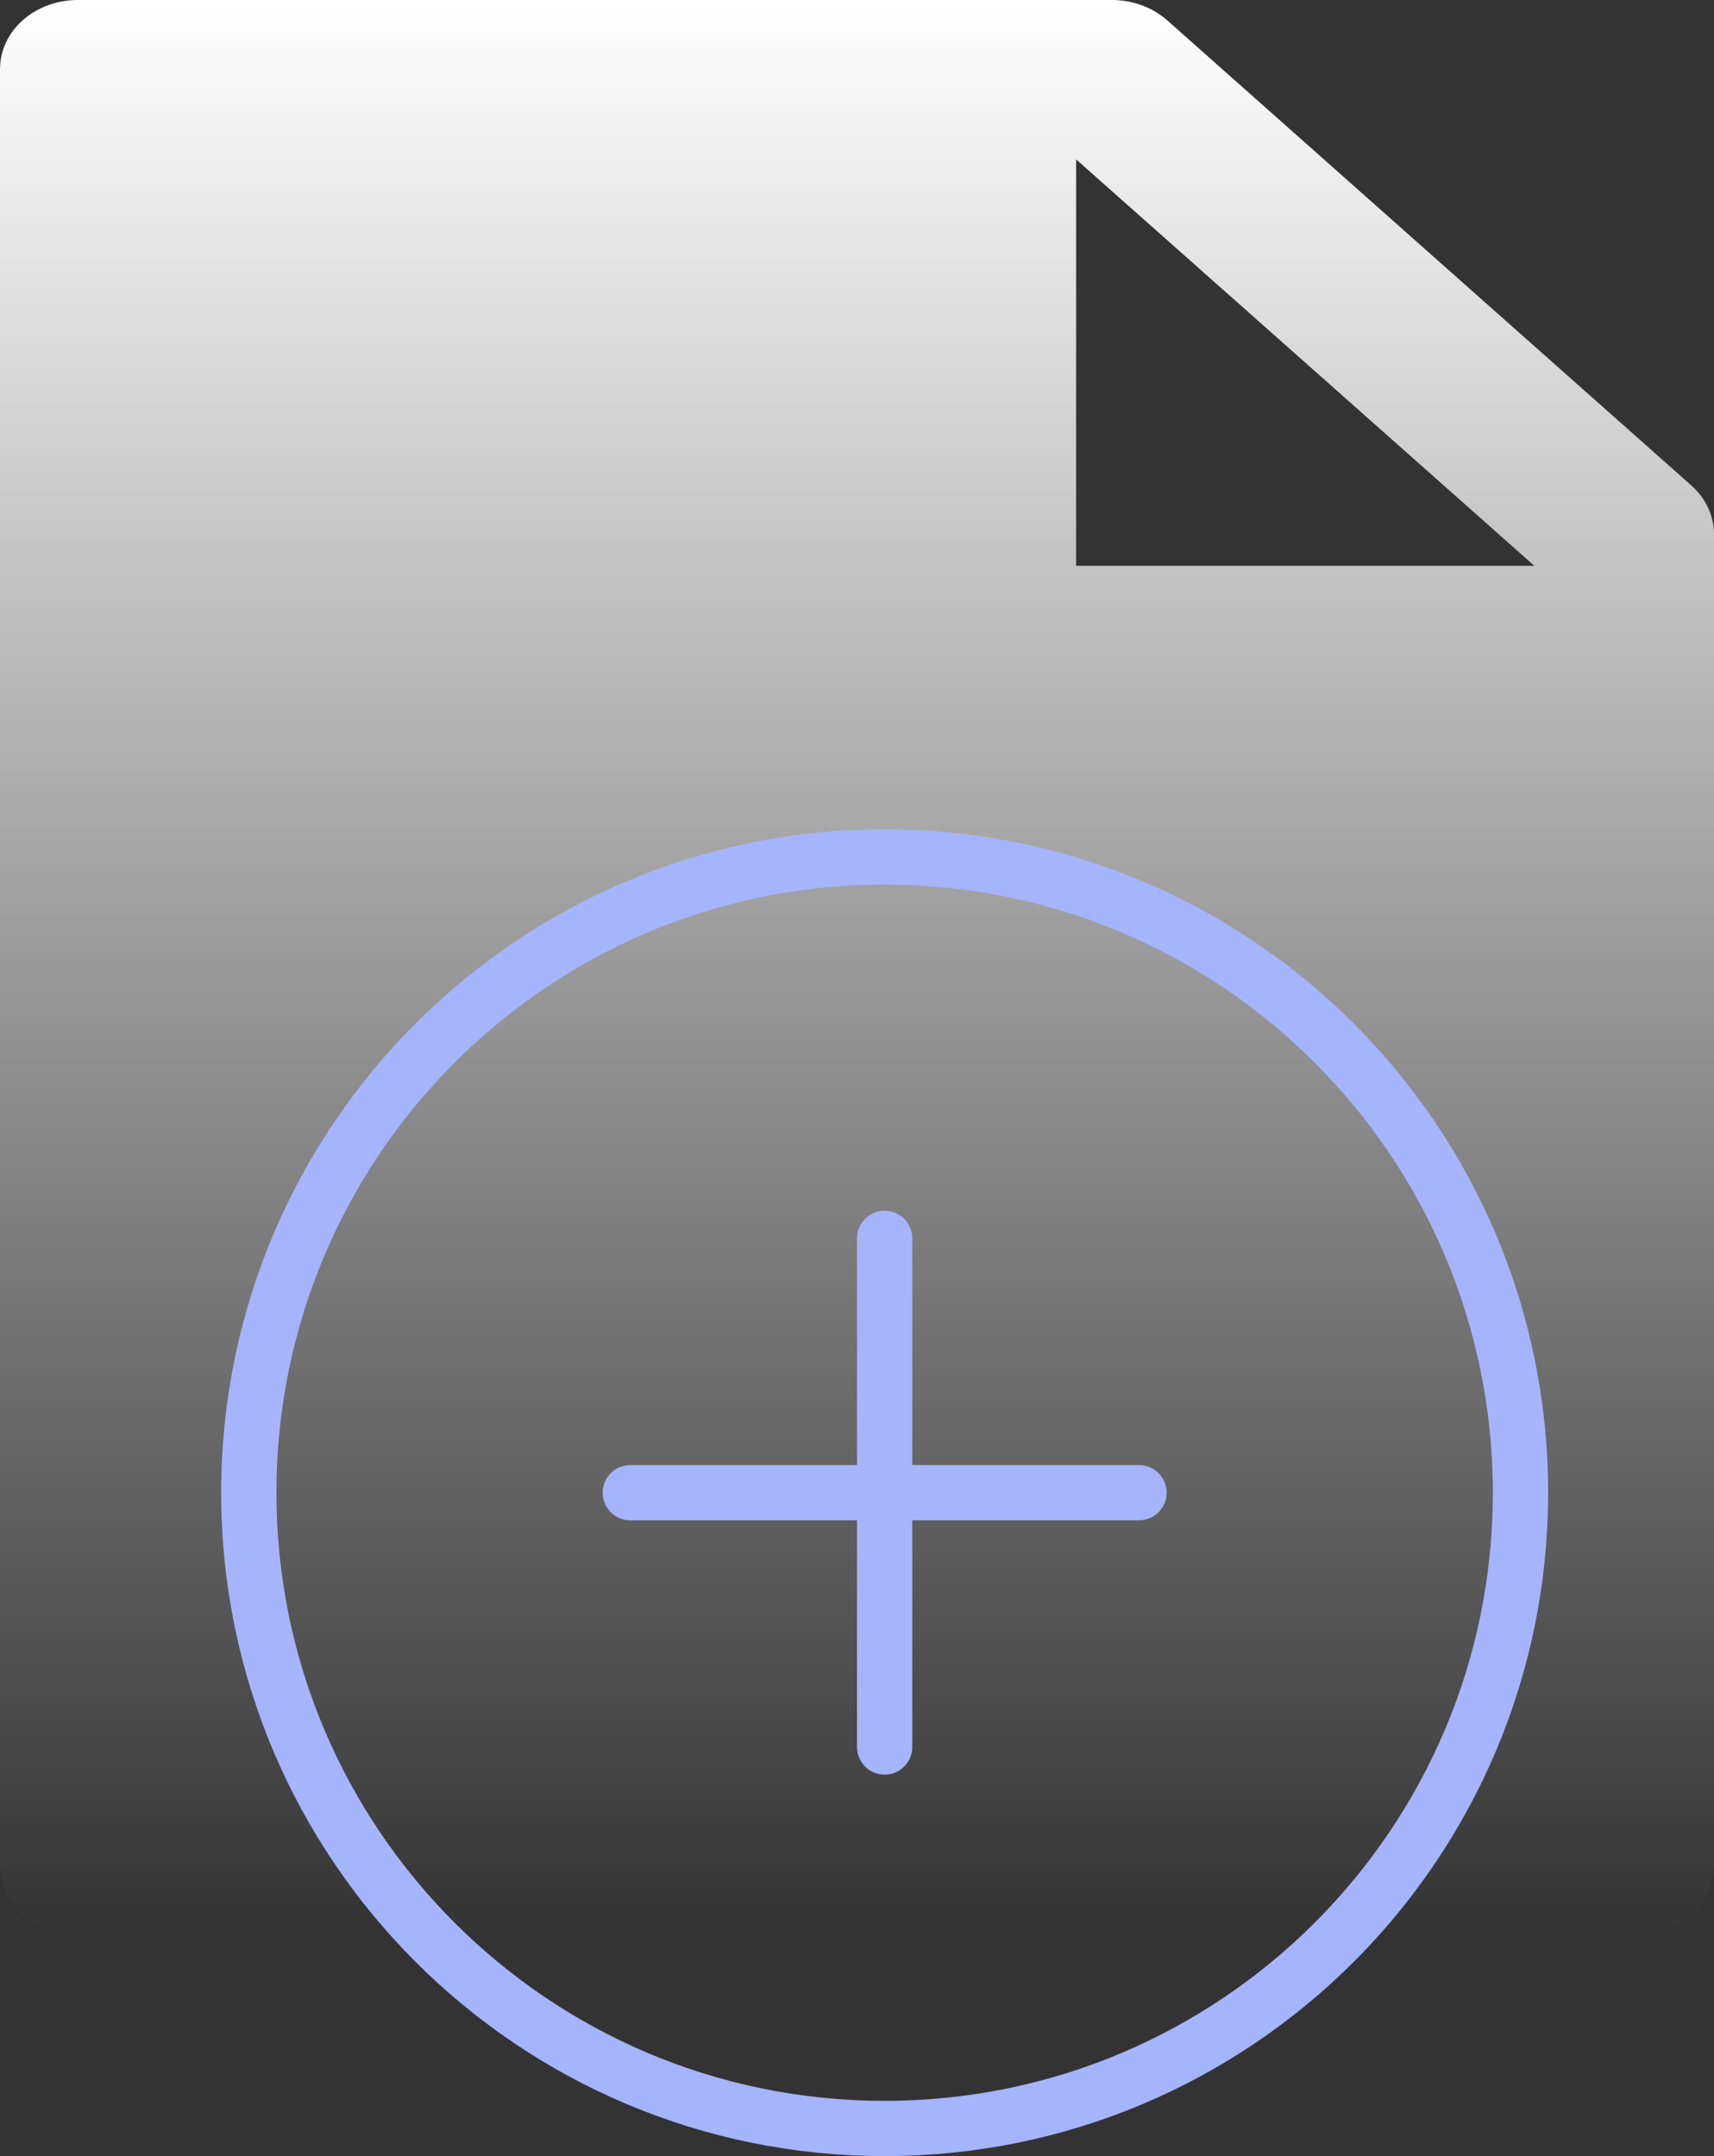 <svg width="62" height="78" viewBox="0 0 62 78" fill="none" xmlns="http://www.w3.org/2000/svg">
<rect x="0" y="0" width="62" height="78" fill="#333333" stroke="none"/>
<path d="M61.172 17.555C61.701 18.023 62 18.656 62 19.32V67.5C62 68.883 60.741 70 59.182 70H2.818C1.259 70 0 68.883 0 67.5V2.5C0 1.117 1.259 0 2.818 0H40.221C40.969 0 41.691 0.266 42.22 0.734L61.172 17.555ZM55.501 20.469L38.926 5.766V20.469H55.501Z" fill="url(#paint0_linear_0_1)"/>
<path d="M32 44.8V54M32 54V63.2M32 54H41.2M32 54H22.8" stroke="#A5B4FC" stroke-width="2" stroke-linecap="round"/>
<path d="M32 77C44.703 77 55 66.703 55 54C55 41.297 44.703 31 32 31C19.297 31 9 41.297 9 54C9 66.703 19.297 77 32 77Z" stroke="#A5B4FC" stroke-width="2"/>
<defs>
<linearGradient id="paint0_linear_0_1" x1="31" y1="0" x2="31" y2="70" gradientUnits="userSpaceOnUse">
<stop stop-color="white"/>
<stop offset="1" stop-color="white" stop-opacity="0"/>
</linearGradient>
</defs>
</svg>
